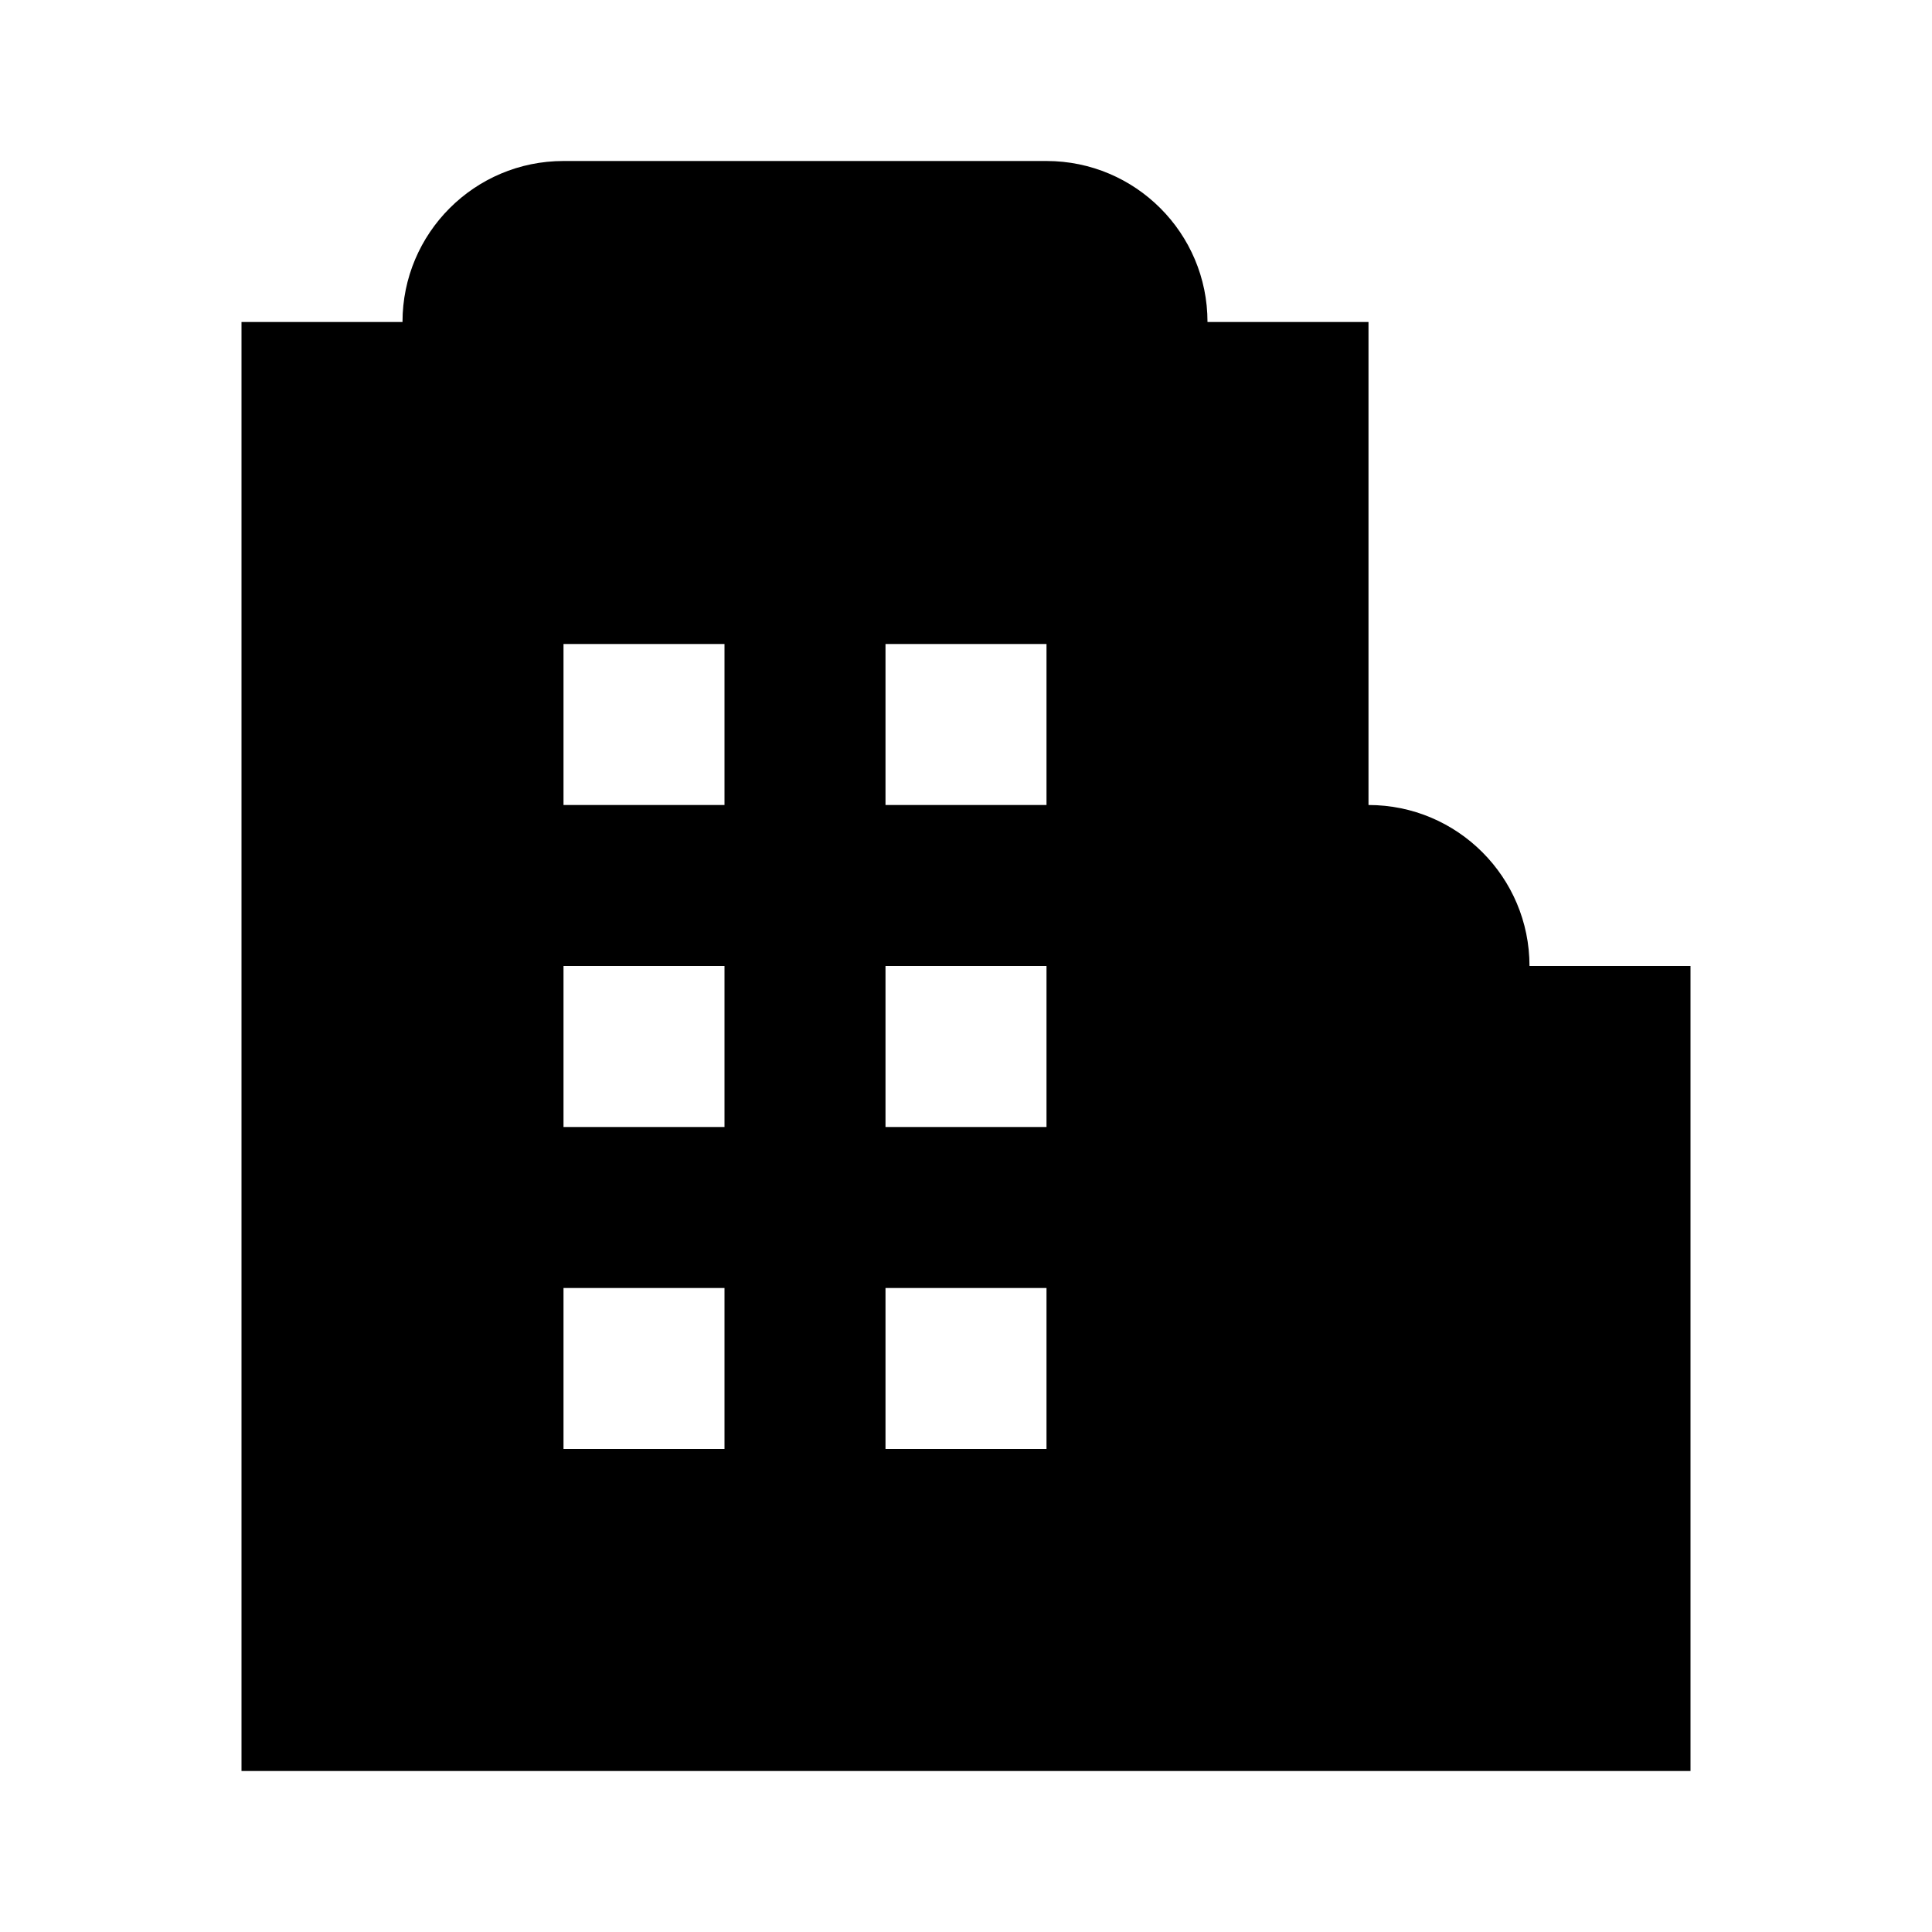 <svg width="12" height="12" viewBox="0 0 12 12"  xmlns="http://www.w3.org/2000/svg">
<path fill-rule="evenodd" clip-rule="evenodd" d="M2.5 2C2.5 1.448 2.948 1 3.5 1H6.5C7.052 1 7.5 1.448 7.5 2L8.5 2V5C9.052 5 9.5 5.448 9.5 6L10.5 6V11L1.5 11V2L2.5 2ZM2.5 10V3H2.5V10H2.5ZM3.5 4H4.5V5H3.5V4ZM4.5 6H3.5V7H4.5V6ZM3.5 8H4.5V9H3.5V8ZM6.5 4H5.5V5H6.5V4ZM5.5 6H6.5V7H5.5V6ZM6.5 8H5.5V9H6.5V8Z" />
</svg>
